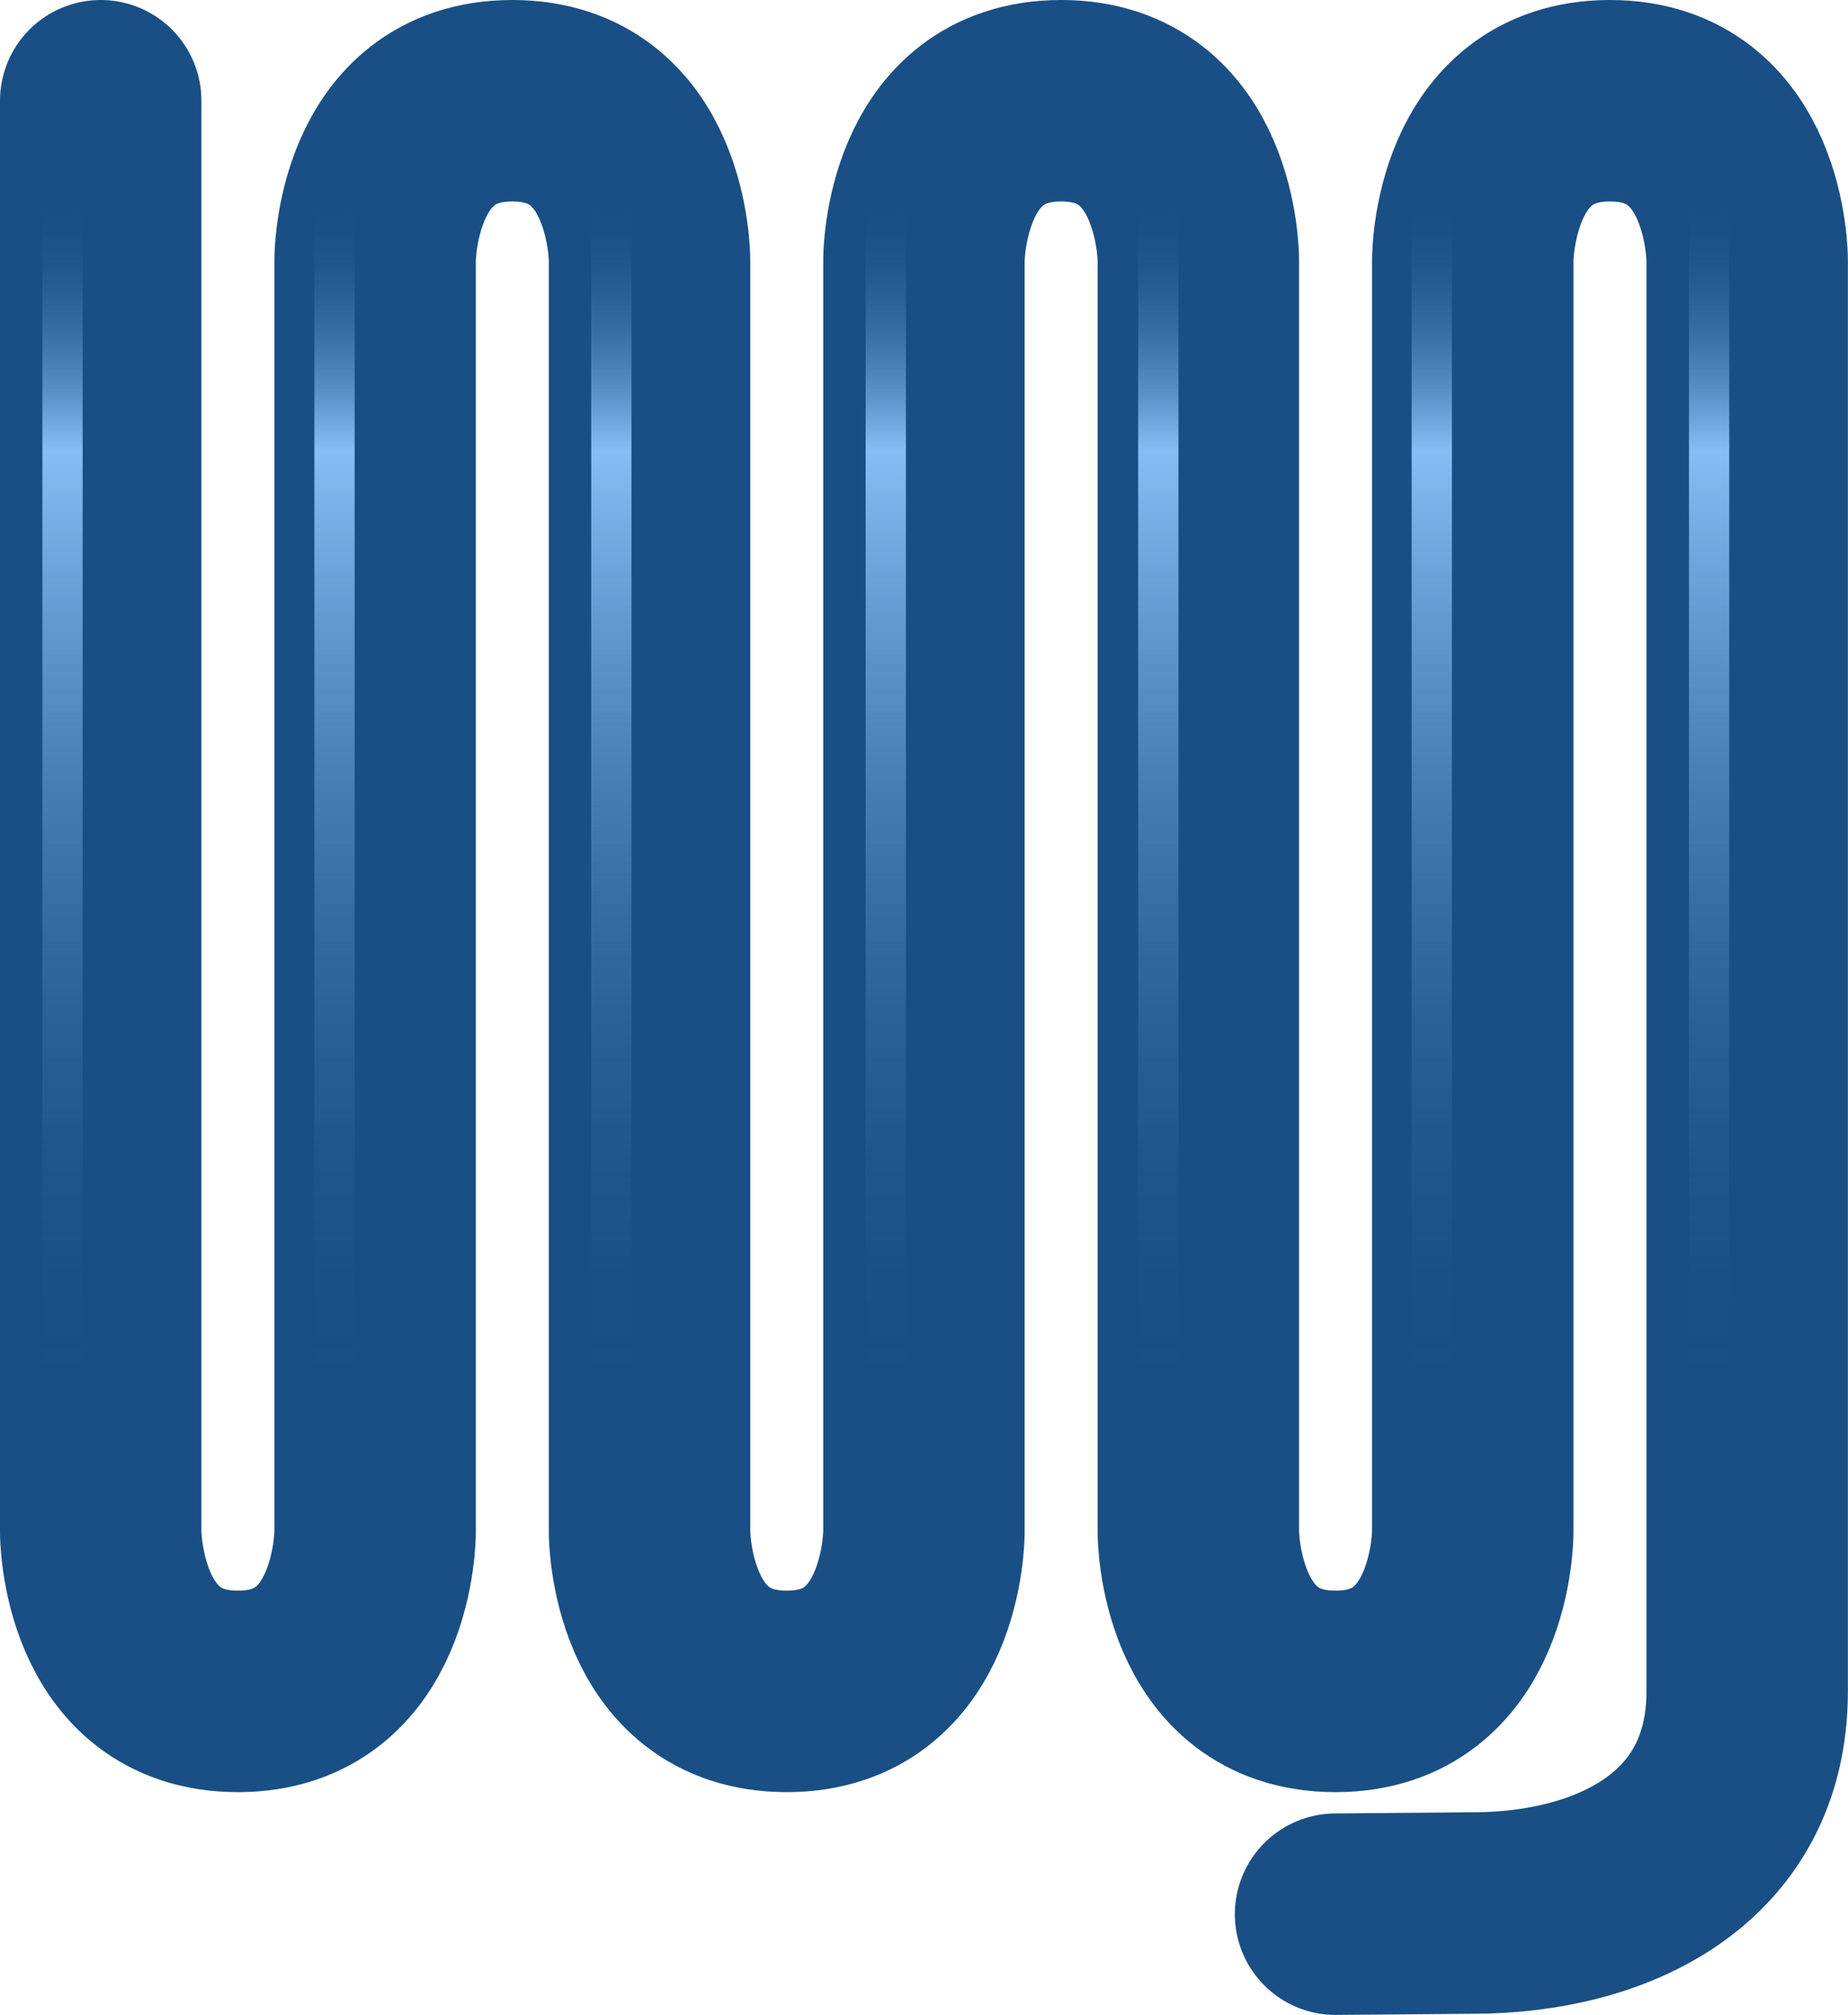 <svg id="Layer_1" data-name="Layer 1" xmlns="http://www.w3.org/2000/svg" xmlns:xlink="http://www.w3.org/1999/xlink" viewBox="0 0 45.875 50"><defs><style>.cls-1,.cls-2,.cls-3,.cls-4,.cls-5,.cls-6,.cls-7,.cls-8{fill:none;stroke-linecap:round;stroke-linejoin:round;}.cls-1{stroke:#194f84;stroke-width:5px;}.cls-2{stroke:url(#linear-gradient);}.cls-3{stroke:url(#linear-gradient-2);}.cls-4{stroke:url(#linear-gradient-3);}.cls-5{stroke:url(#linear-gradient-4);}.cls-6{stroke:url(#linear-gradient-5);}.cls-7{stroke:url(#linear-gradient-6);}.cls-8{stroke:url(#linear-gradient-7);}</style><linearGradient id="linear-gradient" x1="1.552" y1="4.984" x2="1.552" y2="34.453" gradientUnits="userSpaceOnUse"><stop offset="0" stop-color="#87bdf4" stop-opacity="0"/><stop offset="0.026" stop-color="#87bdf4" stop-opacity="0.017"/><stop offset="0.053" stop-color="#87bdf4" stop-opacity="0.068"/><stop offset="0.08" stop-color="#87bdf4" stop-opacity="0.153"/><stop offset="0.108" stop-color="#87bdf4" stop-opacity="0.273"/><stop offset="0.135" stop-color="#87bdf4" stop-opacity="0.426"/><stop offset="0.164" stop-color="#87bdf4" stop-opacity="0.615"/><stop offset="0.191" stop-color="#87bdf4" stop-opacity="0.833"/><stop offset="0.21" stop-color="#87bdf4"/><stop offset="0.281" stop-color="#87bdf4" stop-opacity="0.833"/><stop offset="0.385" stop-color="#87bdf4" stop-opacity="0.615"/><stop offset="0.491" stop-color="#87bdf4" stop-opacity="0.426"/><stop offset="0.595" stop-color="#87bdf4" stop-opacity="0.273"/><stop offset="0.699" stop-color="#87bdf4" stop-opacity="0.153"/><stop offset="0.802" stop-color="#87bdf4" stop-opacity="0.068"/><stop offset="0.903" stop-color="#87bdf4" stop-opacity="0.017"/><stop offset="1" stop-color="#87bdf4" stop-opacity="0"/></linearGradient><linearGradient id="linear-gradient-2" x1="8.304" y1="4.984" x2="8.304" y2="34.453" xlink:href="#linear-gradient"/><linearGradient id="linear-gradient-3" x1="15.176" y1="4.984" x2="15.176" y2="34.453" xlink:href="#linear-gradient"/><linearGradient id="linear-gradient-4" x1="21.989" y1="4.984" x2="21.989" y2="34.453" xlink:href="#linear-gradient"/><linearGradient id="linear-gradient-5" x1="28.754" y1="4.984" x2="28.754" y2="34.453" xlink:href="#linear-gradient"/><linearGradient id="linear-gradient-6" x1="35.543" y1="4.984" x2="35.543" y2="34.453" xlink:href="#linear-gradient"/><linearGradient id="linear-gradient-7" x1="42.427" y1="4.984" x2="42.427" y2="34.453" xlink:href="#linear-gradient"/></defs><title>GPR161</title><g id="GPR161"><path class="cls-1" d="M80.037,77.5v35.526s0,3.947,3.406,3.947,3.406-3.947,3.406-3.947V81.447s0-3.947,3.406-3.947,3.406,3.947,3.406,3.947v31.579s0,3.947,3.406,3.947,3.406-3.947,3.406-3.947V81.447s0-3.947,3.406-3.947,3.406,3.947,3.406,3.947v31.579s0,3.947,3.406,3.947,3.406-3.947,3.406-3.947V81.447s0-3.947,3.406-3.947,3.406,3.947,3.406,3.947v35.526c0,3.947-3.406,5.5-6.812,5.5l-3.406.029" transform="translate(-77.537 -75)"/><line class="cls-2" x1="1.552" y1="5.484" x2="1.552" y2="33.953"/><line class="cls-3" x1="8.304" y1="5.484" x2="8.304" y2="33.953"/><line class="cls-4" x1="15.176" y1="5.484" x2="15.176" y2="33.953"/><line class="cls-5" x1="21.989" y1="5.484" x2="21.989" y2="33.953"/><line class="cls-6" x1="28.754" y1="5.484" x2="28.754" y2="33.953"/><line class="cls-7" x1="35.543" y1="5.484" x2="35.543" y2="33.953"/><line class="cls-8" x1="42.427" y1="5.484" x2="42.427" y2="33.953"/></g></svg>
